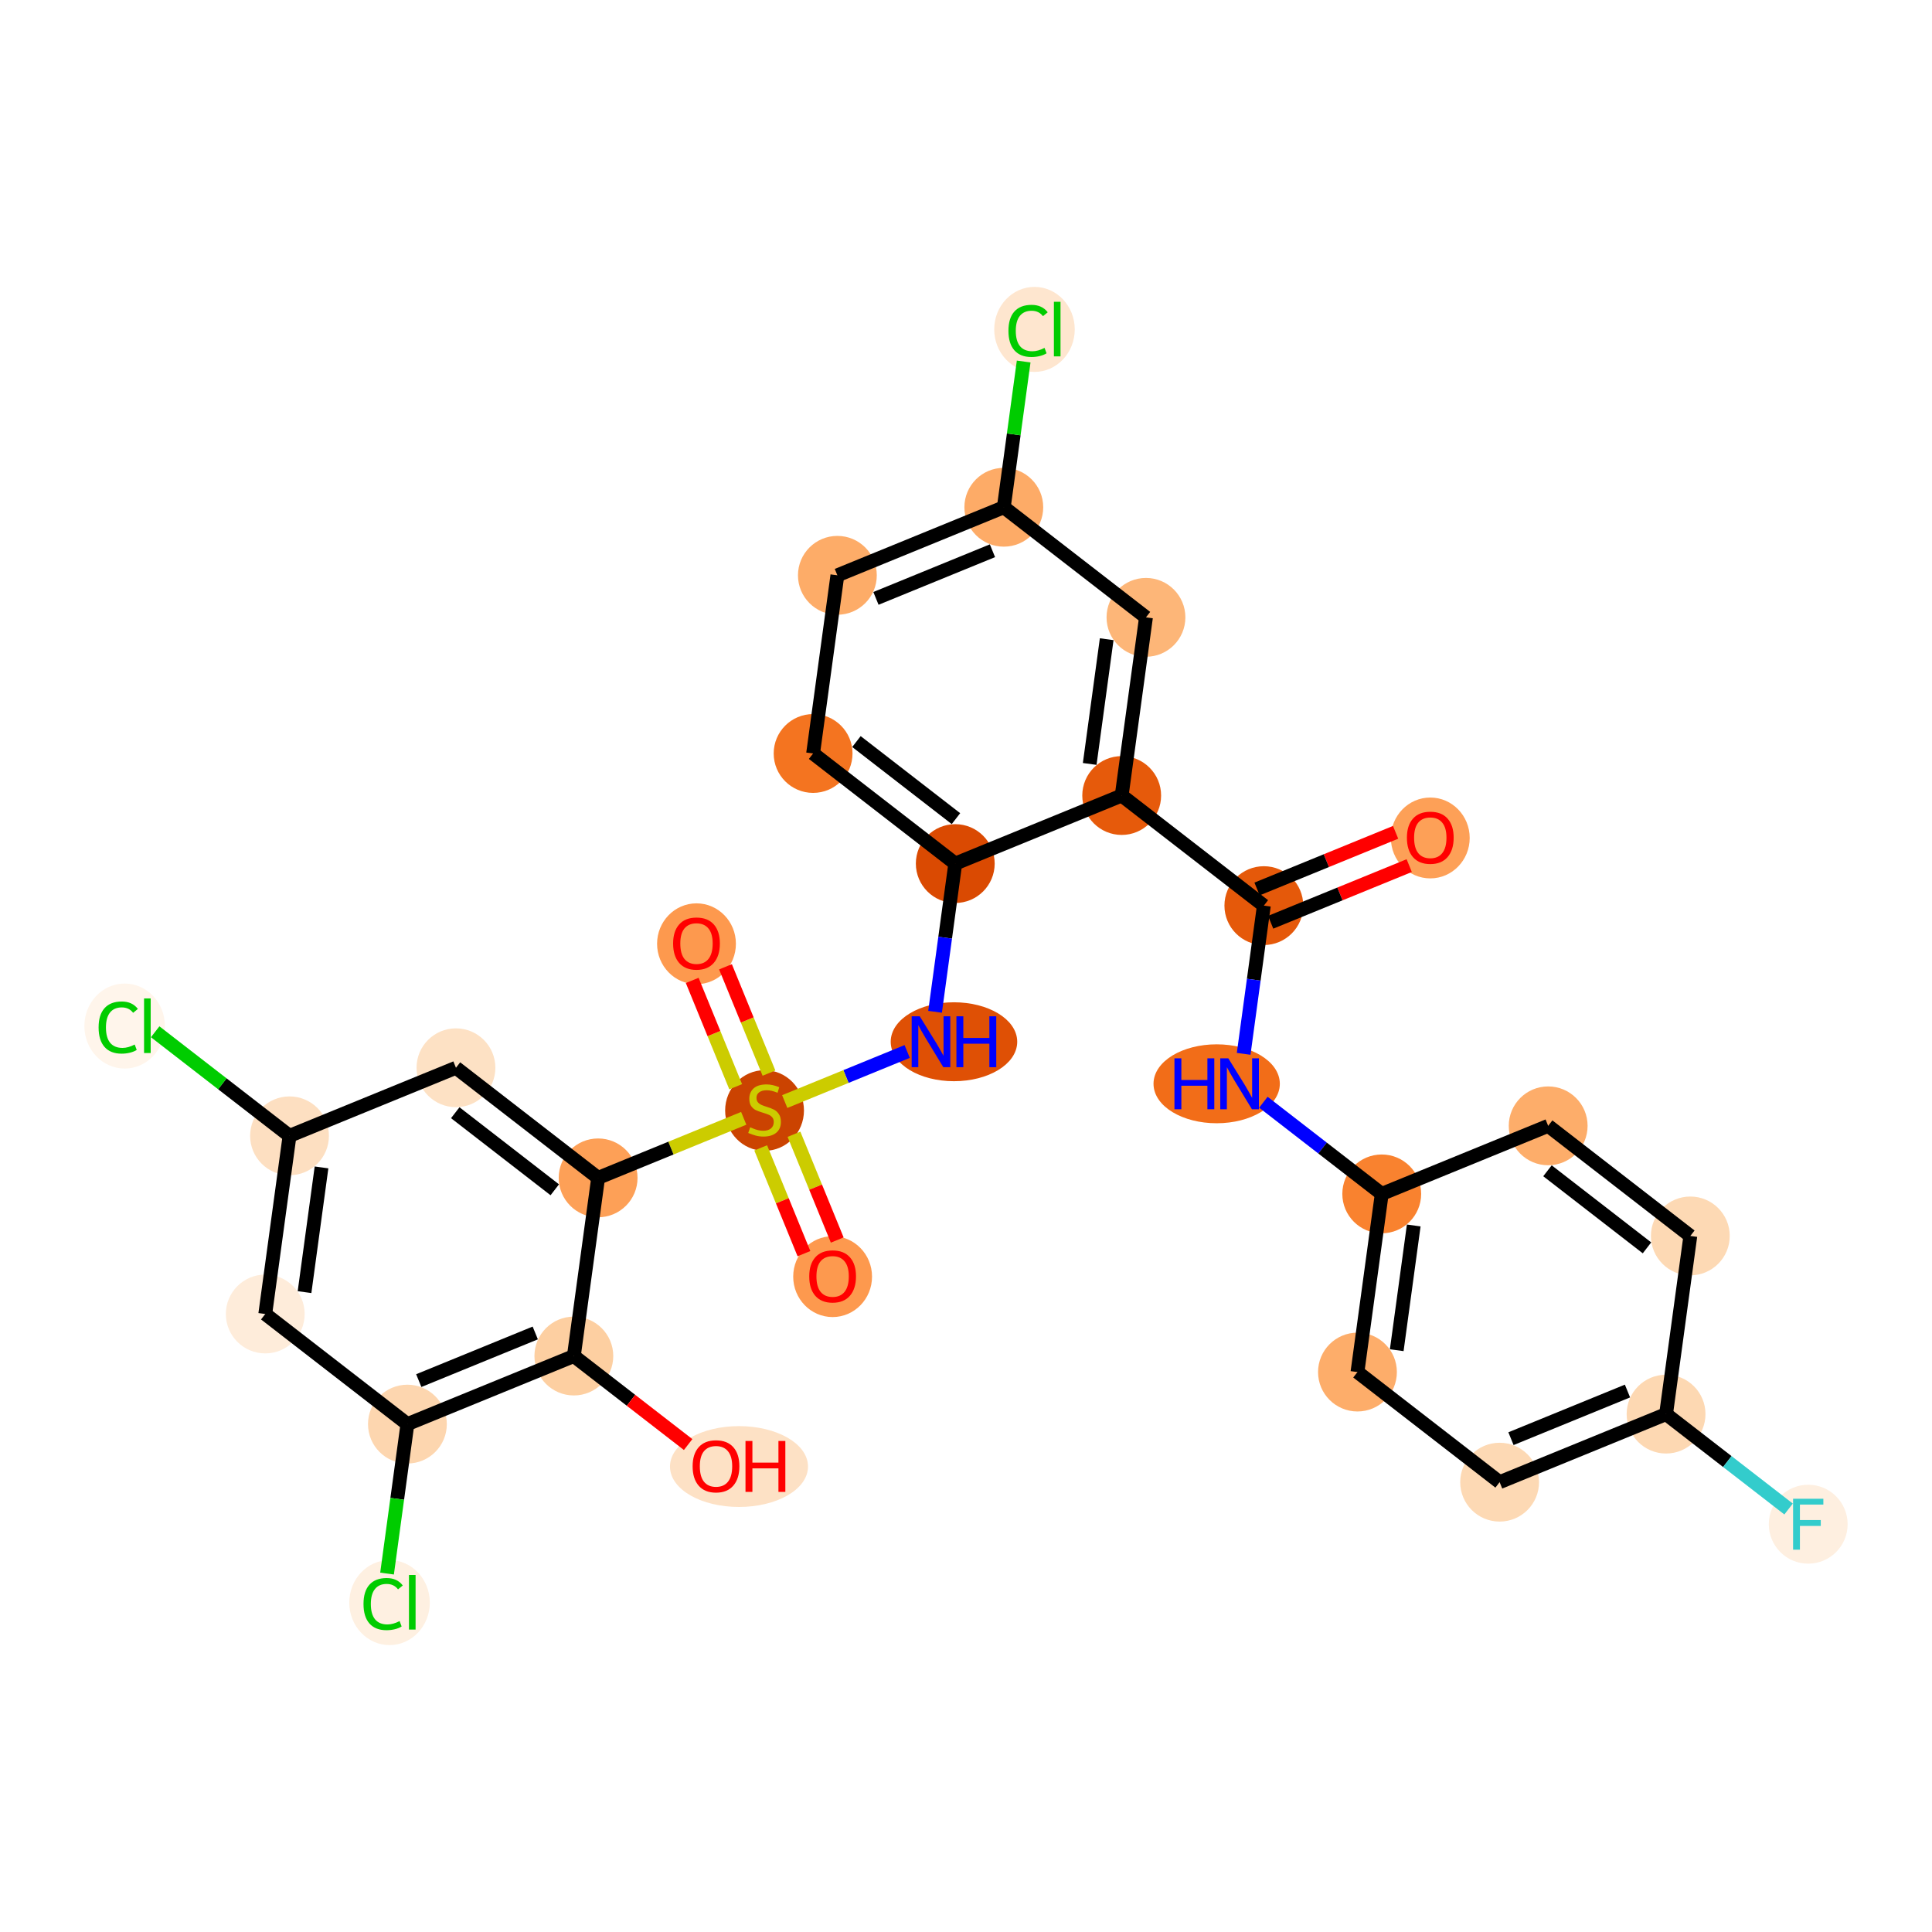 <?xml version='1.0' encoding='iso-8859-1'?>
<svg version='1.1' baseProfile='full'
              xmlns='http://www.w3.org/2000/svg'
                      xmlns:rdkit='http://www.rdkit.org/xml'
                      xmlns:xlink='http://www.w3.org/1999/xlink'
                  xml:space='preserve'
width='280px' height='280px' viewBox='0 0 280 280'>
<!-- END OF HEADER -->
<rect style='opacity:1.0;fill:#FFFFFF;stroke:none' width='280' height='280' x='0' y='0'> </rect>
<ellipse cx='207.288' cy='121.444' rx='5.212' ry='5.359'  style='fill:#FDA057;fill-rule:evenodd;stroke:#FDA057;stroke-width:1.0px;stroke-linecap:butt;stroke-linejoin:miter;stroke-opacity:1' />
<ellipse cx='183.167' cy='131.25' rx='5.212' ry='5.212'  style='fill:#E5590A;fill-rule:evenodd;stroke:#E5590A;stroke-width:1.0px;stroke-linecap:butt;stroke-linejoin:miter;stroke-opacity:1' />
<ellipse cx='176.329' cy='157.071' rx='8.653' ry='5.219'  style='fill:#F26D18;fill-rule:evenodd;stroke:#F26D18;stroke-width:1.0px;stroke-linecap:butt;stroke-linejoin:miter;stroke-opacity:1' />
<ellipse cx='200.252' cy='173.029' rx='5.212' ry='5.212'  style='fill:#F9822F;fill-rule:evenodd;stroke:#F9822F;stroke-width:1.0px;stroke-linecap:butt;stroke-linejoin:miter;stroke-opacity:1' />
<ellipse cx='196.734' cy='198.85' rx='5.212' ry='5.212'  style='fill:#FDAD6A;fill-rule:evenodd;stroke:#FDAD6A;stroke-width:1.0px;stroke-linecap:butt;stroke-linejoin:miter;stroke-opacity:1' />
<ellipse cx='217.337' cy='214.807' rx='5.212' ry='5.212'  style='fill:#FDD9B4;fill-rule:evenodd;stroke:#FDD9B4;stroke-width:1.0px;stroke-linecap:butt;stroke-linejoin:miter;stroke-opacity:1' />
<ellipse cx='241.458' cy='204.943' rx='5.212' ry='5.212'  style='fill:#FDD8B2;fill-rule:evenodd;stroke:#FDD8B2;stroke-width:1.0px;stroke-linecap:butt;stroke-linejoin:miter;stroke-opacity:1' />
<ellipse cx='262.061' cy='220.9' rx='5.212' ry='5.219'  style='fill:#FEEFE0;fill-rule:evenodd;stroke:#FEEFE0;stroke-width:1.0px;stroke-linecap:butt;stroke-linejoin:miter;stroke-opacity:1' />
<ellipse cx='244.976' cy='179.122' rx='5.212' ry='5.212'  style='fill:#FDD9B4;fill-rule:evenodd;stroke:#FDD9B4;stroke-width:1.0px;stroke-linecap:butt;stroke-linejoin:miter;stroke-opacity:1' />
<ellipse cx='224.373' cy='163.165' rx='5.212' ry='5.212'  style='fill:#FDAD6A;fill-rule:evenodd;stroke:#FDAD6A;stroke-width:1.0px;stroke-linecap:butt;stroke-linejoin:miter;stroke-opacity:1' />
<ellipse cx='162.564' cy='115.293' rx='5.212' ry='5.212'  style='fill:#E65A0B;fill-rule:evenodd;stroke:#E65A0B;stroke-width:1.0px;stroke-linecap:butt;stroke-linejoin:miter;stroke-opacity:1' />
<ellipse cx='166.082' cy='89.472' rx='5.212' ry='5.212'  style='fill:#FDB678;fill-rule:evenodd;stroke:#FDB678;stroke-width:1.0px;stroke-linecap:butt;stroke-linejoin:miter;stroke-opacity:1' />
<ellipse cx='145.479' cy='73.515' rx='5.212' ry='5.212'  style='fill:#FDAB67;fill-rule:evenodd;stroke:#FDAB67;stroke-width:1.0px;stroke-linecap:butt;stroke-linejoin:miter;stroke-opacity:1' />
<ellipse cx='149.925' cy='47.74' rx='5.336' ry='5.661'  style='fill:#FEE6CF;fill-rule:evenodd;stroke:#FEE6CF;stroke-width:1.0px;stroke-linecap:butt;stroke-linejoin:miter;stroke-opacity:1' />
<ellipse cx='121.359' cy='83.379' rx='5.212' ry='5.212'  style='fill:#FDAC68;fill-rule:evenodd;stroke:#FDAC68;stroke-width:1.0px;stroke-linecap:butt;stroke-linejoin:miter;stroke-opacity:1' />
<ellipse cx='117.841' cy='109.2' rx='5.212' ry='5.212'  style='fill:#F47420;fill-rule:evenodd;stroke:#F47420;stroke-width:1.0px;stroke-linecap:butt;stroke-linejoin:miter;stroke-opacity:1' />
<ellipse cx='138.444' cy='125.157' rx='5.212' ry='5.212'  style='fill:#DA4A02;fill-rule:evenodd;stroke:#DA4A02;stroke-width:1.0px;stroke-linecap:butt;stroke-linejoin:miter;stroke-opacity:1' />
<ellipse cx='138.256' cy='150.978' rx='8.668' ry='5.219'  style='fill:#DF5005;fill-rule:evenodd;stroke:#DF5005;stroke-width:1.0px;stroke-linecap:butt;stroke-linejoin:miter;stroke-opacity:1' />
<ellipse cx='110.805' cy='160.941' rx='5.212' ry='5.344'  style='fill:#CB4301;fill-rule:evenodd;stroke:#CB4301;stroke-width:1.0px;stroke-linecap:butt;stroke-linejoin:miter;stroke-opacity:1' />
<ellipse cx='100.941' cy='136.779' rx='5.212' ry='5.359'  style='fill:#FD994E;fill-rule:evenodd;stroke:#FD994E;stroke-width:1.0px;stroke-linecap:butt;stroke-linejoin:miter;stroke-opacity:1' />
<ellipse cx='120.669' cy='185.02' rx='5.212' ry='5.359'  style='fill:#FD994E;fill-rule:evenodd;stroke:#FD994E;stroke-width:1.0px;stroke-linecap:butt;stroke-linejoin:miter;stroke-opacity:1' />
<ellipse cx='86.684' cy='170.706' rx='5.212' ry='5.212'  style='fill:#FDA057;fill-rule:evenodd;stroke:#FDA057;stroke-width:1.0px;stroke-linecap:butt;stroke-linejoin:miter;stroke-opacity:1' />
<ellipse cx='66.081' cy='154.749' rx='5.212' ry='5.212'  style='fill:#FDE1C4;fill-rule:evenodd;stroke:#FDE1C4;stroke-width:1.0px;stroke-linecap:butt;stroke-linejoin:miter;stroke-opacity:1' />
<ellipse cx='41.961' cy='164.613' rx='5.212' ry='5.212'  style='fill:#FDDFC1;fill-rule:evenodd;stroke:#FDDFC1;stroke-width:1.0px;stroke-linecap:butt;stroke-linejoin:miter;stroke-opacity:1' />
<ellipse cx='18.064' cy='148.703' rx='5.336' ry='5.661'  style='fill:#FFF5EB;fill-rule:evenodd;stroke:#FFF5EB;stroke-width:1.0px;stroke-linecap:butt;stroke-linejoin:miter;stroke-opacity:1' />
<ellipse cx='38.443' cy='190.434' rx='5.212' ry='5.212'  style='fill:#FEECDA;fill-rule:evenodd;stroke:#FEECDA;stroke-width:1.0px;stroke-linecap:butt;stroke-linejoin:miter;stroke-opacity:1' />
<ellipse cx='59.045' cy='206.392' rx='5.212' ry='5.212'  style='fill:#FDD6AF;fill-rule:evenodd;stroke:#FDD6AF;stroke-width:1.0px;stroke-linecap:butt;stroke-linejoin:miter;stroke-opacity:1' />
<ellipse cx='56.455' cy='232.26' rx='5.336' ry='5.661'  style='fill:#FEF0E1;fill-rule:evenodd;stroke:#FEF0E1;stroke-width:1.0px;stroke-linecap:butt;stroke-linejoin:miter;stroke-opacity:1' />
<ellipse cx='83.166' cy='196.527' rx='5.212' ry='5.212'  style='fill:#FDCFA1;fill-rule:evenodd;stroke:#FDCFA1;stroke-width:1.0px;stroke-linecap:butt;stroke-linejoin:miter;stroke-opacity:1' />
<ellipse cx='107.1' cy='212.542' rx='9.501' ry='5.359'  style='fill:#FDE1C5;fill-rule:evenodd;stroke:#FDE1C5;stroke-width:1.0px;stroke-linecap:butt;stroke-linejoin:miter;stroke-opacity:1' />
<path class='bond-0 atom-0 atom-1' d='M 202.262,120.626 L 192.222,124.732' style='fill:none;fill-rule:evenodd;stroke:#FF0000;stroke-width:2.0px;stroke-linecap:butt;stroke-linejoin:miter;stroke-opacity:1' />
<path class='bond-0 atom-0 atom-1' d='M 192.222,124.732 L 182.181,128.838' style='fill:none;fill-rule:evenodd;stroke:#000000;stroke-width:2.0px;stroke-linecap:butt;stroke-linejoin:miter;stroke-opacity:1' />
<path class='bond-0 atom-0 atom-1' d='M 204.235,125.45 L 194.194,129.556' style='fill:none;fill-rule:evenodd;stroke:#FF0000;stroke-width:2.0px;stroke-linecap:butt;stroke-linejoin:miter;stroke-opacity:1' />
<path class='bond-0 atom-0 atom-1' d='M 194.194,129.556 L 184.154,133.662' style='fill:none;fill-rule:evenodd;stroke:#000000;stroke-width:2.0px;stroke-linecap:butt;stroke-linejoin:miter;stroke-opacity:1' />
<path class='bond-1 atom-1 atom-2' d='M 183.167,131.25 L 181.704,141.99' style='fill:none;fill-rule:evenodd;stroke:#000000;stroke-width:2.0px;stroke-linecap:butt;stroke-linejoin:miter;stroke-opacity:1' />
<path class='bond-1 atom-1 atom-2' d='M 181.704,141.99 L 180.241,152.73' style='fill:none;fill-rule:evenodd;stroke:#0000FF;stroke-width:2.0px;stroke-linecap:butt;stroke-linejoin:miter;stroke-opacity:1' />
<path class='bond-9 atom-1 atom-10' d='M 183.167,131.25 L 162.564,115.293' style='fill:none;fill-rule:evenodd;stroke:#000000;stroke-width:2.0px;stroke-linecap:butt;stroke-linejoin:miter;stroke-opacity:1' />
<path class='bond-2 atom-2 atom-3' d='M 183.1,159.744 L 191.676,166.386' style='fill:none;fill-rule:evenodd;stroke:#0000FF;stroke-width:2.0px;stroke-linecap:butt;stroke-linejoin:miter;stroke-opacity:1' />
<path class='bond-2 atom-2 atom-3' d='M 191.676,166.386 L 200.252,173.029' style='fill:none;fill-rule:evenodd;stroke:#000000;stroke-width:2.0px;stroke-linecap:butt;stroke-linejoin:miter;stroke-opacity:1' />
<path class='bond-3 atom-3 atom-4' d='M 200.252,173.029 L 196.734,198.85' style='fill:none;fill-rule:evenodd;stroke:#000000;stroke-width:2.0px;stroke-linecap:butt;stroke-linejoin:miter;stroke-opacity:1' />
<path class='bond-3 atom-3 atom-4' d='M 204.889,177.605 L 202.426,195.68' style='fill:none;fill-rule:evenodd;stroke:#000000;stroke-width:2.0px;stroke-linecap:butt;stroke-linejoin:miter;stroke-opacity:1' />
<path class='bond-29 atom-9 atom-3' d='M 224.373,163.165 L 200.252,173.029' style='fill:none;fill-rule:evenodd;stroke:#000000;stroke-width:2.0px;stroke-linecap:butt;stroke-linejoin:miter;stroke-opacity:1' />
<path class='bond-4 atom-4 atom-5' d='M 196.734,198.85 L 217.337,214.807' style='fill:none;fill-rule:evenodd;stroke:#000000;stroke-width:2.0px;stroke-linecap:butt;stroke-linejoin:miter;stroke-opacity:1' />
<path class='bond-5 atom-5 atom-6' d='M 217.337,214.807 L 241.458,204.943' style='fill:none;fill-rule:evenodd;stroke:#000000;stroke-width:2.0px;stroke-linecap:butt;stroke-linejoin:miter;stroke-opacity:1' />
<path class='bond-5 atom-5 atom-6' d='M 218.982,208.503 L 235.867,201.598' style='fill:none;fill-rule:evenodd;stroke:#000000;stroke-width:2.0px;stroke-linecap:butt;stroke-linejoin:miter;stroke-opacity:1' />
<path class='bond-6 atom-6 atom-7' d='M 241.458,204.943 L 250.336,211.819' style='fill:none;fill-rule:evenodd;stroke:#000000;stroke-width:2.0px;stroke-linecap:butt;stroke-linejoin:miter;stroke-opacity:1' />
<path class='bond-6 atom-6 atom-7' d='M 250.336,211.819 L 259.215,218.696' style='fill:none;fill-rule:evenodd;stroke:#33CCCC;stroke-width:2.0px;stroke-linecap:butt;stroke-linejoin:miter;stroke-opacity:1' />
<path class='bond-7 atom-6 atom-8' d='M 241.458,204.943 L 244.976,179.122' style='fill:none;fill-rule:evenodd;stroke:#000000;stroke-width:2.0px;stroke-linecap:butt;stroke-linejoin:miter;stroke-opacity:1' />
<path class='bond-8 atom-8 atom-9' d='M 244.976,179.122 L 224.373,163.165' style='fill:none;fill-rule:evenodd;stroke:#000000;stroke-width:2.0px;stroke-linecap:butt;stroke-linejoin:miter;stroke-opacity:1' />
<path class='bond-8 atom-8 atom-9' d='M 238.694,180.849 L 224.272,169.679' style='fill:none;fill-rule:evenodd;stroke:#000000;stroke-width:2.0px;stroke-linecap:butt;stroke-linejoin:miter;stroke-opacity:1' />
<path class='bond-10 atom-10 atom-11' d='M 162.564,115.293 L 166.082,89.472' style='fill:none;fill-rule:evenodd;stroke:#000000;stroke-width:2.0px;stroke-linecap:butt;stroke-linejoin:miter;stroke-opacity:1' />
<path class='bond-10 atom-10 atom-11' d='M 157.928,110.716 L 160.39,92.641' style='fill:none;fill-rule:evenodd;stroke:#000000;stroke-width:2.0px;stroke-linecap:butt;stroke-linejoin:miter;stroke-opacity:1' />
<path class='bond-30 atom-16 atom-10' d='M 138.444,125.157 L 162.564,115.293' style='fill:none;fill-rule:evenodd;stroke:#000000;stroke-width:2.0px;stroke-linecap:butt;stroke-linejoin:miter;stroke-opacity:1' />
<path class='bond-11 atom-11 atom-12' d='M 166.082,89.472 L 145.479,73.515' style='fill:none;fill-rule:evenodd;stroke:#000000;stroke-width:2.0px;stroke-linecap:butt;stroke-linejoin:miter;stroke-opacity:1' />
<path class='bond-12 atom-12 atom-13' d='M 145.479,73.515 L 146.918,62.955' style='fill:none;fill-rule:evenodd;stroke:#000000;stroke-width:2.0px;stroke-linecap:butt;stroke-linejoin:miter;stroke-opacity:1' />
<path class='bond-12 atom-12 atom-13' d='M 146.918,62.955 L 148.357,52.395' style='fill:none;fill-rule:evenodd;stroke:#00CC00;stroke-width:2.0px;stroke-linecap:butt;stroke-linejoin:miter;stroke-opacity:1' />
<path class='bond-13 atom-12 atom-14' d='M 145.479,73.515 L 121.359,83.379' style='fill:none;fill-rule:evenodd;stroke:#000000;stroke-width:2.0px;stroke-linecap:butt;stroke-linejoin:miter;stroke-opacity:1' />
<path class='bond-13 atom-12 atom-14' d='M 143.834,79.818 L 126.949,86.723' style='fill:none;fill-rule:evenodd;stroke:#000000;stroke-width:2.0px;stroke-linecap:butt;stroke-linejoin:miter;stroke-opacity:1' />
<path class='bond-14 atom-14 atom-15' d='M 121.359,83.379 L 117.841,109.2' style='fill:none;fill-rule:evenodd;stroke:#000000;stroke-width:2.0px;stroke-linecap:butt;stroke-linejoin:miter;stroke-opacity:1' />
<path class='bond-15 atom-15 atom-16' d='M 117.841,109.2 L 138.444,125.157' style='fill:none;fill-rule:evenodd;stroke:#000000;stroke-width:2.0px;stroke-linecap:butt;stroke-linejoin:miter;stroke-opacity:1' />
<path class='bond-15 atom-15 atom-16' d='M 124.123,107.473 L 138.545,118.643' style='fill:none;fill-rule:evenodd;stroke:#000000;stroke-width:2.0px;stroke-linecap:butt;stroke-linejoin:miter;stroke-opacity:1' />
<path class='bond-16 atom-16 atom-17' d='M 138.444,125.157 L 136.98,135.897' style='fill:none;fill-rule:evenodd;stroke:#000000;stroke-width:2.0px;stroke-linecap:butt;stroke-linejoin:miter;stroke-opacity:1' />
<path class='bond-16 atom-16 atom-17' d='M 136.98,135.897 L 135.517,146.637' style='fill:none;fill-rule:evenodd;stroke:#0000FF;stroke-width:2.0px;stroke-linecap:butt;stroke-linejoin:miter;stroke-opacity:1' />
<path class='bond-17 atom-17 atom-18' d='M 131.475,152.389 L 122.602,156.018' style='fill:none;fill-rule:evenodd;stroke:#0000FF;stroke-width:2.0px;stroke-linecap:butt;stroke-linejoin:miter;stroke-opacity:1' />
<path class='bond-17 atom-17 atom-18' d='M 122.602,156.018 L 113.729,159.646' style='fill:none;fill-rule:evenodd;stroke:#CCCC00;stroke-width:2.0px;stroke-linecap:butt;stroke-linejoin:miter;stroke-opacity:1' />
<path class='bond-18 atom-18 atom-19' d='M 111.446,155.525 L 108.295,147.82' style='fill:none;fill-rule:evenodd;stroke:#CCCC00;stroke-width:2.0px;stroke-linecap:butt;stroke-linejoin:miter;stroke-opacity:1' />
<path class='bond-18 atom-18 atom-19' d='M 108.295,147.82 L 105.145,140.116' style='fill:none;fill-rule:evenodd;stroke:#FF0000;stroke-width:2.0px;stroke-linecap:butt;stroke-linejoin:miter;stroke-opacity:1' />
<path class='bond-18 atom-18 atom-19' d='M 106.622,157.498 L 103.471,149.793' style='fill:none;fill-rule:evenodd;stroke:#CCCC00;stroke-width:2.0px;stroke-linecap:butt;stroke-linejoin:miter;stroke-opacity:1' />
<path class='bond-18 atom-18 atom-19' d='M 103.471,149.793 L 100.32,142.089' style='fill:none;fill-rule:evenodd;stroke:#FF0000;stroke-width:2.0px;stroke-linecap:butt;stroke-linejoin:miter;stroke-opacity:1' />
<path class='bond-19 atom-18 atom-20' d='M 110.245,166.358 L 113.38,174.023' style='fill:none;fill-rule:evenodd;stroke:#CCCC00;stroke-width:2.0px;stroke-linecap:butt;stroke-linejoin:miter;stroke-opacity:1' />
<path class='bond-19 atom-18 atom-20' d='M 113.38,174.023 L 116.514,181.689' style='fill:none;fill-rule:evenodd;stroke:#FF0000;stroke-width:2.0px;stroke-linecap:butt;stroke-linejoin:miter;stroke-opacity:1' />
<path class='bond-19 atom-18 atom-20' d='M 115.069,164.385 L 118.204,172.05' style='fill:none;fill-rule:evenodd;stroke:#CCCC00;stroke-width:2.0px;stroke-linecap:butt;stroke-linejoin:miter;stroke-opacity:1' />
<path class='bond-19 atom-18 atom-20' d='M 118.204,172.05 L 121.339,179.716' style='fill:none;fill-rule:evenodd;stroke:#FF0000;stroke-width:2.0px;stroke-linecap:butt;stroke-linejoin:miter;stroke-opacity:1' />
<path class='bond-20 atom-18 atom-21' d='M 107.787,162.076 L 97.236,166.391' style='fill:none;fill-rule:evenodd;stroke:#CCCC00;stroke-width:2.0px;stroke-linecap:butt;stroke-linejoin:miter;stroke-opacity:1' />
<path class='bond-20 atom-18 atom-21' d='M 97.236,166.391 L 86.684,170.706' style='fill:none;fill-rule:evenodd;stroke:#000000;stroke-width:2.0px;stroke-linecap:butt;stroke-linejoin:miter;stroke-opacity:1' />
<path class='bond-21 atom-21 atom-22' d='M 86.684,170.706 L 66.081,154.749' style='fill:none;fill-rule:evenodd;stroke:#000000;stroke-width:2.0px;stroke-linecap:butt;stroke-linejoin:miter;stroke-opacity:1' />
<path class='bond-21 atom-21 atom-22' d='M 80.402,172.433 L 65.98,161.263' style='fill:none;fill-rule:evenodd;stroke:#000000;stroke-width:2.0px;stroke-linecap:butt;stroke-linejoin:miter;stroke-opacity:1' />
<path class='bond-31 atom-28 atom-21' d='M 83.166,196.527 L 86.684,170.706' style='fill:none;fill-rule:evenodd;stroke:#000000;stroke-width:2.0px;stroke-linecap:butt;stroke-linejoin:miter;stroke-opacity:1' />
<path class='bond-22 atom-22 atom-23' d='M 66.081,154.749 L 41.961,164.613' style='fill:none;fill-rule:evenodd;stroke:#000000;stroke-width:2.0px;stroke-linecap:butt;stroke-linejoin:miter;stroke-opacity:1' />
<path class='bond-23 atom-23 atom-24' d='M 41.961,164.613 L 32.225,157.073' style='fill:none;fill-rule:evenodd;stroke:#000000;stroke-width:2.0px;stroke-linecap:butt;stroke-linejoin:miter;stroke-opacity:1' />
<path class='bond-23 atom-23 atom-24' d='M 32.225,157.073 L 22.489,149.532' style='fill:none;fill-rule:evenodd;stroke:#00CC00;stroke-width:2.0px;stroke-linecap:butt;stroke-linejoin:miter;stroke-opacity:1' />
<path class='bond-24 atom-23 atom-25' d='M 41.961,164.613 L 38.443,190.434' style='fill:none;fill-rule:evenodd;stroke:#000000;stroke-width:2.0px;stroke-linecap:butt;stroke-linejoin:miter;stroke-opacity:1' />
<path class='bond-24 atom-23 atom-25' d='M 46.597,169.19 L 44.135,187.265' style='fill:none;fill-rule:evenodd;stroke:#000000;stroke-width:2.0px;stroke-linecap:butt;stroke-linejoin:miter;stroke-opacity:1' />
<path class='bond-25 atom-25 atom-26' d='M 38.443,190.434 L 59.045,206.392' style='fill:none;fill-rule:evenodd;stroke:#000000;stroke-width:2.0px;stroke-linecap:butt;stroke-linejoin:miter;stroke-opacity:1' />
<path class='bond-26 atom-26 atom-27' d='M 59.045,206.392 L 57.57,217.223' style='fill:none;fill-rule:evenodd;stroke:#000000;stroke-width:2.0px;stroke-linecap:butt;stroke-linejoin:miter;stroke-opacity:1' />
<path class='bond-26 atom-26 atom-27' d='M 57.57,217.223 L 56.094,228.054' style='fill:none;fill-rule:evenodd;stroke:#00CC00;stroke-width:2.0px;stroke-linecap:butt;stroke-linejoin:miter;stroke-opacity:1' />
<path class='bond-27 atom-26 atom-28' d='M 59.045,206.392 L 83.166,196.527' style='fill:none;fill-rule:evenodd;stroke:#000000;stroke-width:2.0px;stroke-linecap:butt;stroke-linejoin:miter;stroke-opacity:1' />
<path class='bond-27 atom-26 atom-28' d='M 60.691,200.088 L 77.575,193.183' style='fill:none;fill-rule:evenodd;stroke:#000000;stroke-width:2.0px;stroke-linecap:butt;stroke-linejoin:miter;stroke-opacity:1' />
<path class='bond-28 atom-28 atom-29' d='M 83.166,196.527 L 91.448,202.942' style='fill:none;fill-rule:evenodd;stroke:#000000;stroke-width:2.0px;stroke-linecap:butt;stroke-linejoin:miter;stroke-opacity:1' />
<path class='bond-28 atom-28 atom-29' d='M 91.448,202.942 L 99.73,209.356' style='fill:none;fill-rule:evenodd;stroke:#FF0000;stroke-width:2.0px;stroke-linecap:butt;stroke-linejoin:miter;stroke-opacity:1' />
<path  class='atom-0' d='M 203.9 121.407
Q 203.9 119.635, 204.776 118.645
Q 205.651 117.654, 207.288 117.654
Q 208.924 117.654, 209.8 118.645
Q 210.676 119.635, 210.676 121.407
Q 210.676 123.2, 209.79 124.221
Q 208.904 125.233, 207.288 125.233
Q 205.662 125.233, 204.776 124.221
Q 203.9 123.21, 203.9 121.407
M 207.288 124.399
Q 208.414 124.399, 209.018 123.648
Q 209.633 122.887, 209.633 121.407
Q 209.633 119.958, 209.018 119.228
Q 208.414 118.488, 207.288 118.488
Q 206.162 118.488, 205.547 119.218
Q 204.943 119.948, 204.943 121.407
Q 204.943 122.898, 205.547 123.648
Q 206.162 124.399, 207.288 124.399
' fill='#FF0000'/>
<path  class='atom-2' d='M 170.21 153.381
L 171.211 153.381
L 171.211 156.519
L 174.985 156.519
L 174.985 153.381
L 175.985 153.381
L 175.985 160.761
L 174.985 160.761
L 174.985 157.353
L 171.211 157.353
L 171.211 160.761
L 170.21 160.761
L 170.21 153.381
' fill='#0000FF'/>
<path  class='atom-2' d='M 178.018 153.381
L 180.436 157.29
Q 180.676 157.676, 181.062 158.374
Q 181.447 159.073, 181.468 159.114
L 181.468 153.381
L 182.448 153.381
L 182.448 160.761
L 181.437 160.761
L 178.841 156.488
Q 178.539 155.987, 178.216 155.414
Q 177.903 154.841, 177.809 154.663
L 177.809 160.761
L 176.85 160.761
L 176.85 153.381
L 178.018 153.381
' fill='#0000FF'/>
<path  class='atom-7' d='M 259.867 217.21
L 264.255 217.21
L 264.255 218.054
L 260.857 218.054
L 260.857 220.296
L 263.88 220.296
L 263.88 221.15
L 260.857 221.15
L 260.857 224.59
L 259.867 224.59
L 259.867 217.21
' fill='#33CCCC'/>
<path  class='atom-13' d='M 146.151 47.949
Q 146.151 46.114, 147.006 45.155
Q 147.871 44.186, 149.508 44.186
Q 151.03 44.186, 151.843 45.26
L 151.155 45.822
Q 150.561 45.041, 149.508 45.041
Q 148.393 45.041, 147.798 45.791
Q 147.215 46.531, 147.215 47.949
Q 147.215 49.408, 147.819 50.159
Q 148.434 50.909, 149.623 50.909
Q 150.436 50.909, 151.384 50.419
L 151.676 51.201
Q 151.29 51.451, 150.707 51.597
Q 150.123 51.743, 149.477 51.743
Q 147.871 51.743, 147.006 50.763
Q 146.151 49.783, 146.151 47.949
' fill='#00CC00'/>
<path  class='atom-13' d='M 152.739 43.738
L 153.698 43.738
L 153.698 51.649
L 152.739 51.649
L 152.739 43.738
' fill='#00CC00'/>
<path  class='atom-17' d='M 133.294 147.288
L 135.713 151.197
Q 135.952 151.583, 136.338 152.281
Q 136.724 152.98, 136.745 153.021
L 136.745 147.288
L 137.724 147.288
L 137.724 154.668
L 136.713 154.668
L 134.118 150.395
Q 133.816 149.894, 133.492 149.321
Q 133.18 148.748, 133.086 148.57
L 133.086 154.668
L 132.127 154.668
L 132.127 147.288
L 133.294 147.288
' fill='#0000FF'/>
<path  class='atom-17' d='M 138.611 147.288
L 139.611 147.288
L 139.611 150.426
L 143.385 150.426
L 143.385 147.288
L 144.385 147.288
L 144.385 154.668
L 143.385 154.668
L 143.385 151.26
L 139.611 151.26
L 139.611 154.668
L 138.611 154.668
L 138.611 147.288
' fill='#0000FF'/>
<path  class='atom-18' d='M 108.72 163.375
Q 108.804 163.407, 109.148 163.552
Q 109.492 163.698, 109.867 163.792
Q 110.252 163.876, 110.628 163.876
Q 111.326 163.876, 111.733 163.542
Q 112.139 163.198, 112.139 162.604
Q 112.139 162.197, 111.931 161.947
Q 111.733 161.697, 111.42 161.562
Q 111.107 161.426, 110.586 161.27
Q 109.929 161.072, 109.533 160.884
Q 109.148 160.696, 108.866 160.3
Q 108.595 159.904, 108.595 159.237
Q 108.595 158.309, 109.22 157.736
Q 109.856 157.163, 111.107 157.163
Q 111.962 157.163, 112.931 157.569
L 112.692 158.372
Q 111.806 158.007, 111.138 158.007
Q 110.419 158.007, 110.023 158.309
Q 109.627 158.601, 109.637 159.112
Q 109.637 159.508, 109.836 159.748
Q 110.044 159.988, 110.336 160.123
Q 110.638 160.259, 111.138 160.415
Q 111.806 160.623, 112.202 160.832
Q 112.598 161.04, 112.879 161.468
Q 113.171 161.885, 113.171 162.604
Q 113.171 163.625, 112.483 164.178
Q 111.806 164.72, 110.669 164.72
Q 110.013 164.72, 109.512 164.574
Q 109.022 164.439, 108.439 164.199
L 108.72 163.375
' fill='#CCCC00'/>
<path  class='atom-19' d='M 97.553 136.742
Q 97.553 134.97, 98.429 133.98
Q 99.304 132.99, 100.941 132.99
Q 102.577 132.99, 103.453 133.98
Q 104.329 134.97, 104.329 136.742
Q 104.329 138.535, 103.443 139.557
Q 102.557 140.568, 100.941 140.568
Q 99.315 140.568, 98.429 139.557
Q 97.553 138.546, 97.553 136.742
M 100.941 139.734
Q 102.067 139.734, 102.671 138.984
Q 103.286 138.223, 103.286 136.742
Q 103.286 135.293, 102.671 134.564
Q 102.067 133.824, 100.941 133.824
Q 99.815 133.824, 99.2 134.553
Q 98.596 135.283, 98.596 136.742
Q 98.596 138.233, 99.2 138.984
Q 99.815 139.734, 100.941 139.734
' fill='#FF0000'/>
<path  class='atom-20' d='M 117.281 184.984
Q 117.281 183.212, 118.157 182.222
Q 119.032 181.231, 120.669 181.231
Q 122.306 181.231, 123.181 182.222
Q 124.057 183.212, 124.057 184.984
Q 124.057 186.777, 123.171 187.798
Q 122.285 188.809, 120.669 188.809
Q 119.043 188.809, 118.157 187.798
Q 117.281 186.787, 117.281 184.984
M 120.669 187.976
Q 121.795 187.976, 122.399 187.225
Q 123.014 186.464, 123.014 184.984
Q 123.014 183.535, 122.399 182.805
Q 121.795 182.065, 120.669 182.065
Q 119.543 182.065, 118.928 182.795
Q 118.324 183.525, 118.324 184.984
Q 118.324 186.474, 118.928 187.225
Q 119.543 187.976, 120.669 187.976
' fill='#FF0000'/>
<path  class='atom-24' d='M 14.29 148.911
Q 14.29 147.077, 15.145 146.118
Q 16.01 145.148, 17.647 145.148
Q 19.169 145.148, 19.982 146.222
L 19.294 146.785
Q 18.7 146.003, 17.647 146.003
Q 16.531 146.003, 15.937 146.754
Q 15.354 147.494, 15.354 148.911
Q 15.354 150.371, 15.958 151.121
Q 16.573 151.872, 17.761 151.872
Q 18.575 151.872, 19.523 151.382
L 19.815 152.164
Q 19.429 152.414, 18.846 152.56
Q 18.262 152.706, 17.616 152.706
Q 16.01 152.706, 15.145 151.726
Q 14.29 150.746, 14.29 148.911
' fill='#00CC00'/>
<path  class='atom-24' d='M 20.878 144.7
L 21.837 144.7
L 21.837 152.612
L 20.878 152.612
L 20.878 144.7
' fill='#00CC00'/>
<path  class='atom-27' d='M 52.682 232.468
Q 52.682 230.633, 53.537 229.674
Q 54.402 228.705, 56.038 228.705
Q 57.56 228.705, 58.373 229.779
L 57.685 230.342
Q 57.091 229.56, 56.038 229.56
Q 54.923 229.56, 54.329 230.31
Q 53.745 231.05, 53.745 232.468
Q 53.745 233.927, 54.35 234.678
Q 54.965 235.428, 56.153 235.428
Q 56.966 235.428, 57.915 234.939
L 58.207 235.72
Q 57.821 235.971, 57.237 236.116
Q 56.653 236.262, 56.007 236.262
Q 54.402 236.262, 53.537 235.283
Q 52.682 234.303, 52.682 232.468
' fill='#00CC00'/>
<path  class='atom-27' d='M 59.27 228.257
L 60.229 228.257
L 60.229 236.169
L 59.27 236.169
L 59.27 228.257
' fill='#00CC00'/>
<path  class='atom-29' d='M 100.381 212.506
Q 100.381 210.733, 101.257 209.743
Q 102.133 208.753, 103.769 208.753
Q 105.406 208.753, 106.281 209.743
Q 107.157 210.733, 107.157 212.506
Q 107.157 214.298, 106.271 215.32
Q 105.385 216.331, 103.769 216.331
Q 102.143 216.331, 101.257 215.32
Q 100.381 214.309, 100.381 212.506
M 103.769 215.497
Q 104.895 215.497, 105.5 214.747
Q 106.115 213.986, 106.115 212.506
Q 106.115 211.057, 105.5 210.327
Q 104.895 209.587, 103.769 209.587
Q 102.643 209.587, 102.028 210.316
Q 101.424 211.046, 101.424 212.506
Q 101.424 213.996, 102.028 214.747
Q 102.643 215.497, 103.769 215.497
' fill='#FF0000'/>
<path  class='atom-29' d='M 108.043 208.836
L 109.044 208.836
L 109.044 211.974
L 112.817 211.974
L 112.817 208.836
L 113.818 208.836
L 113.818 216.216
L 112.817 216.216
L 112.817 212.808
L 109.044 212.808
L 109.044 216.216
L 108.043 216.216
L 108.043 208.836
' fill='#FF0000'/>
</svg>
